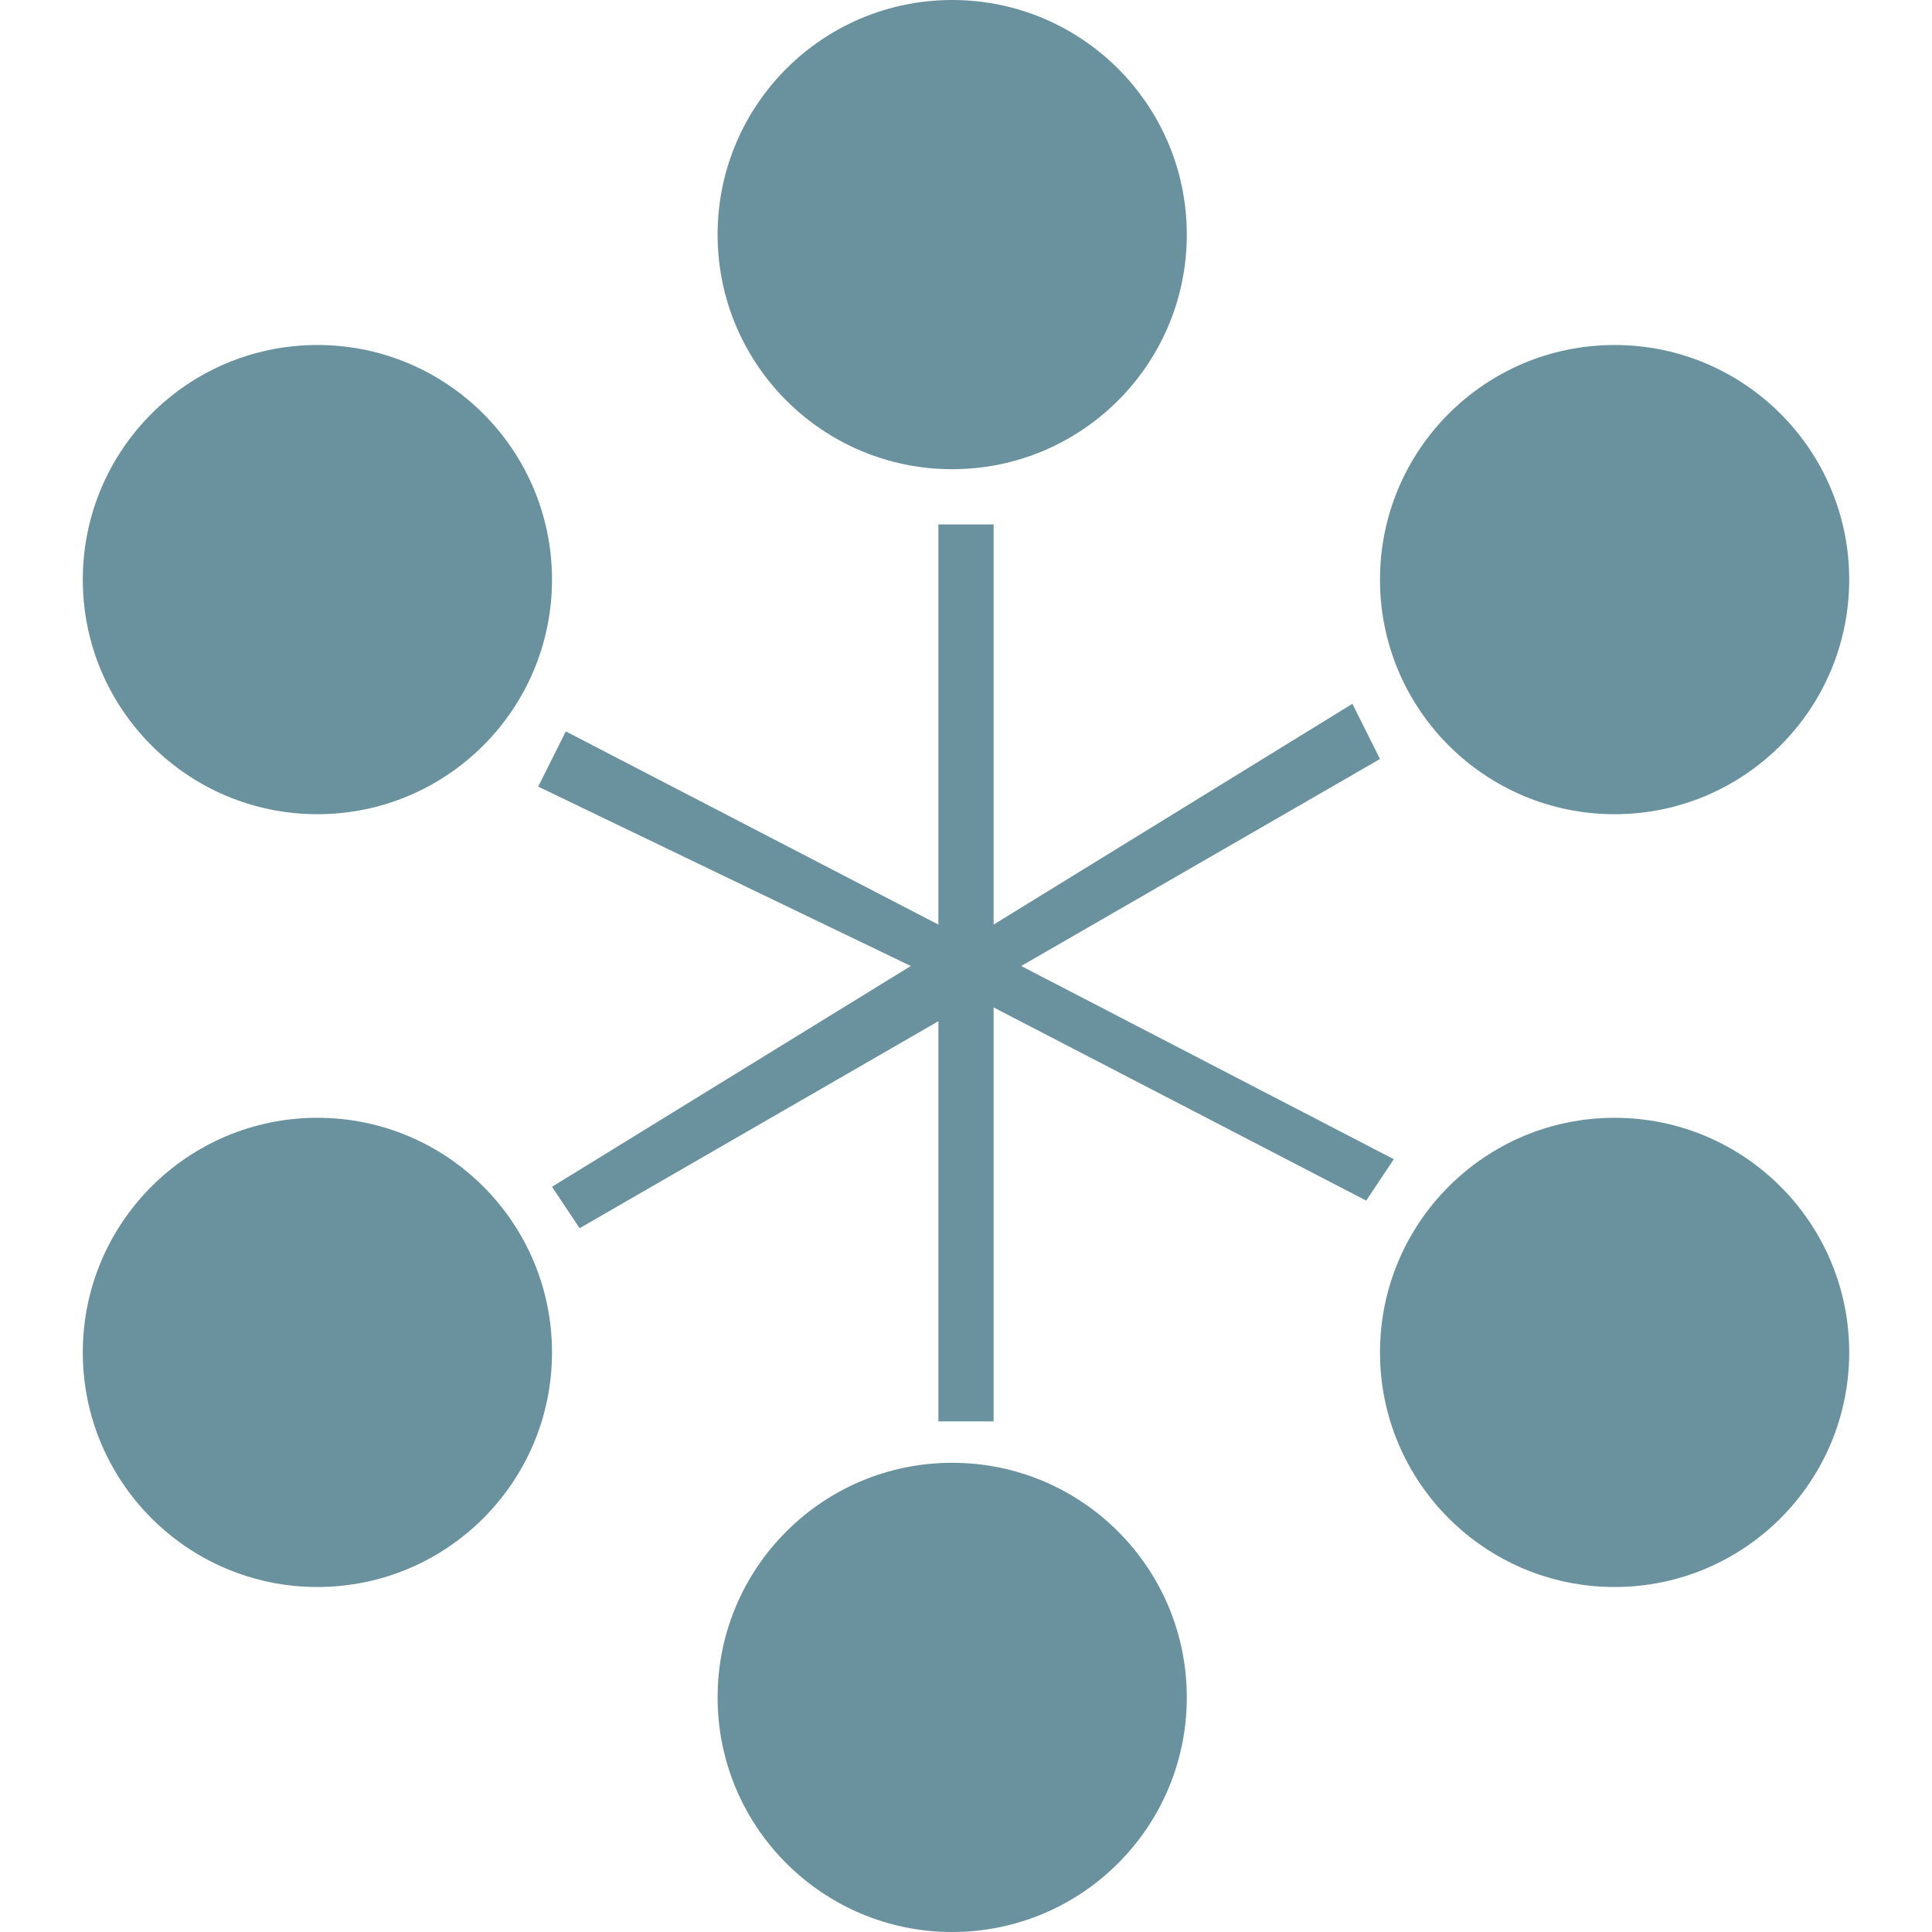 <?xml version="1.0" encoding="utf-8"?>
<!-- Generator: Adobe Illustrator 18.1.1, SVG Export Plug-In . SVG Version: 6.00 Build 0)  -->
<!DOCTYPE svg PUBLIC "-//W3C//DTD SVG 1.1//EN" "http://www.w3.org/Graphics/SVG/1.1/DTD/svg11.dtd">
<svg version="1.1" id="Layer_1" xmlns="http://www.w3.org/2000/svg" xmlns:xlink="http://www.w3.org/1999/xlink" x="0px" y="0px"
	 viewBox="0 0 14 14" enable-background="new 0 0 14 14" xml:space="preserve">
<g>
	<g>
		<circle fill="#69929E" cx="2.3" cy="9.8" r="1.7"/>
		<circle fill="#69929E" cx="11.7" cy="9.8" r="1.7"/>
		<circle fill="#69929E" cx="6.9" cy="12.3" r="1.7"/>
		<circle fill="#69929E" cx="2.3" cy="4.2" r="1.7"/>
		<circle fill="#69929E" cx="11.7" cy="4.2" r="1.7"/>
		<circle fill="#69929E" cx="6.9" cy="1.7" r="1.7"/>
	</g>
	<polygon fill="#69929E" points="10.1,8.4 7.4,7 10,5.5 9.8,5.1 7.2,6.7 7.2,3.8 6.8,3.8 6.8,6.7 4.1,5.3 3.9,5.7 6.6,7 4,8.6 
		4.2,8.9 6.8,7.4 6.8,10.3 7.2,10.3 7.2,7.3 9.9,8.7 	"/>
</g>
</svg>
